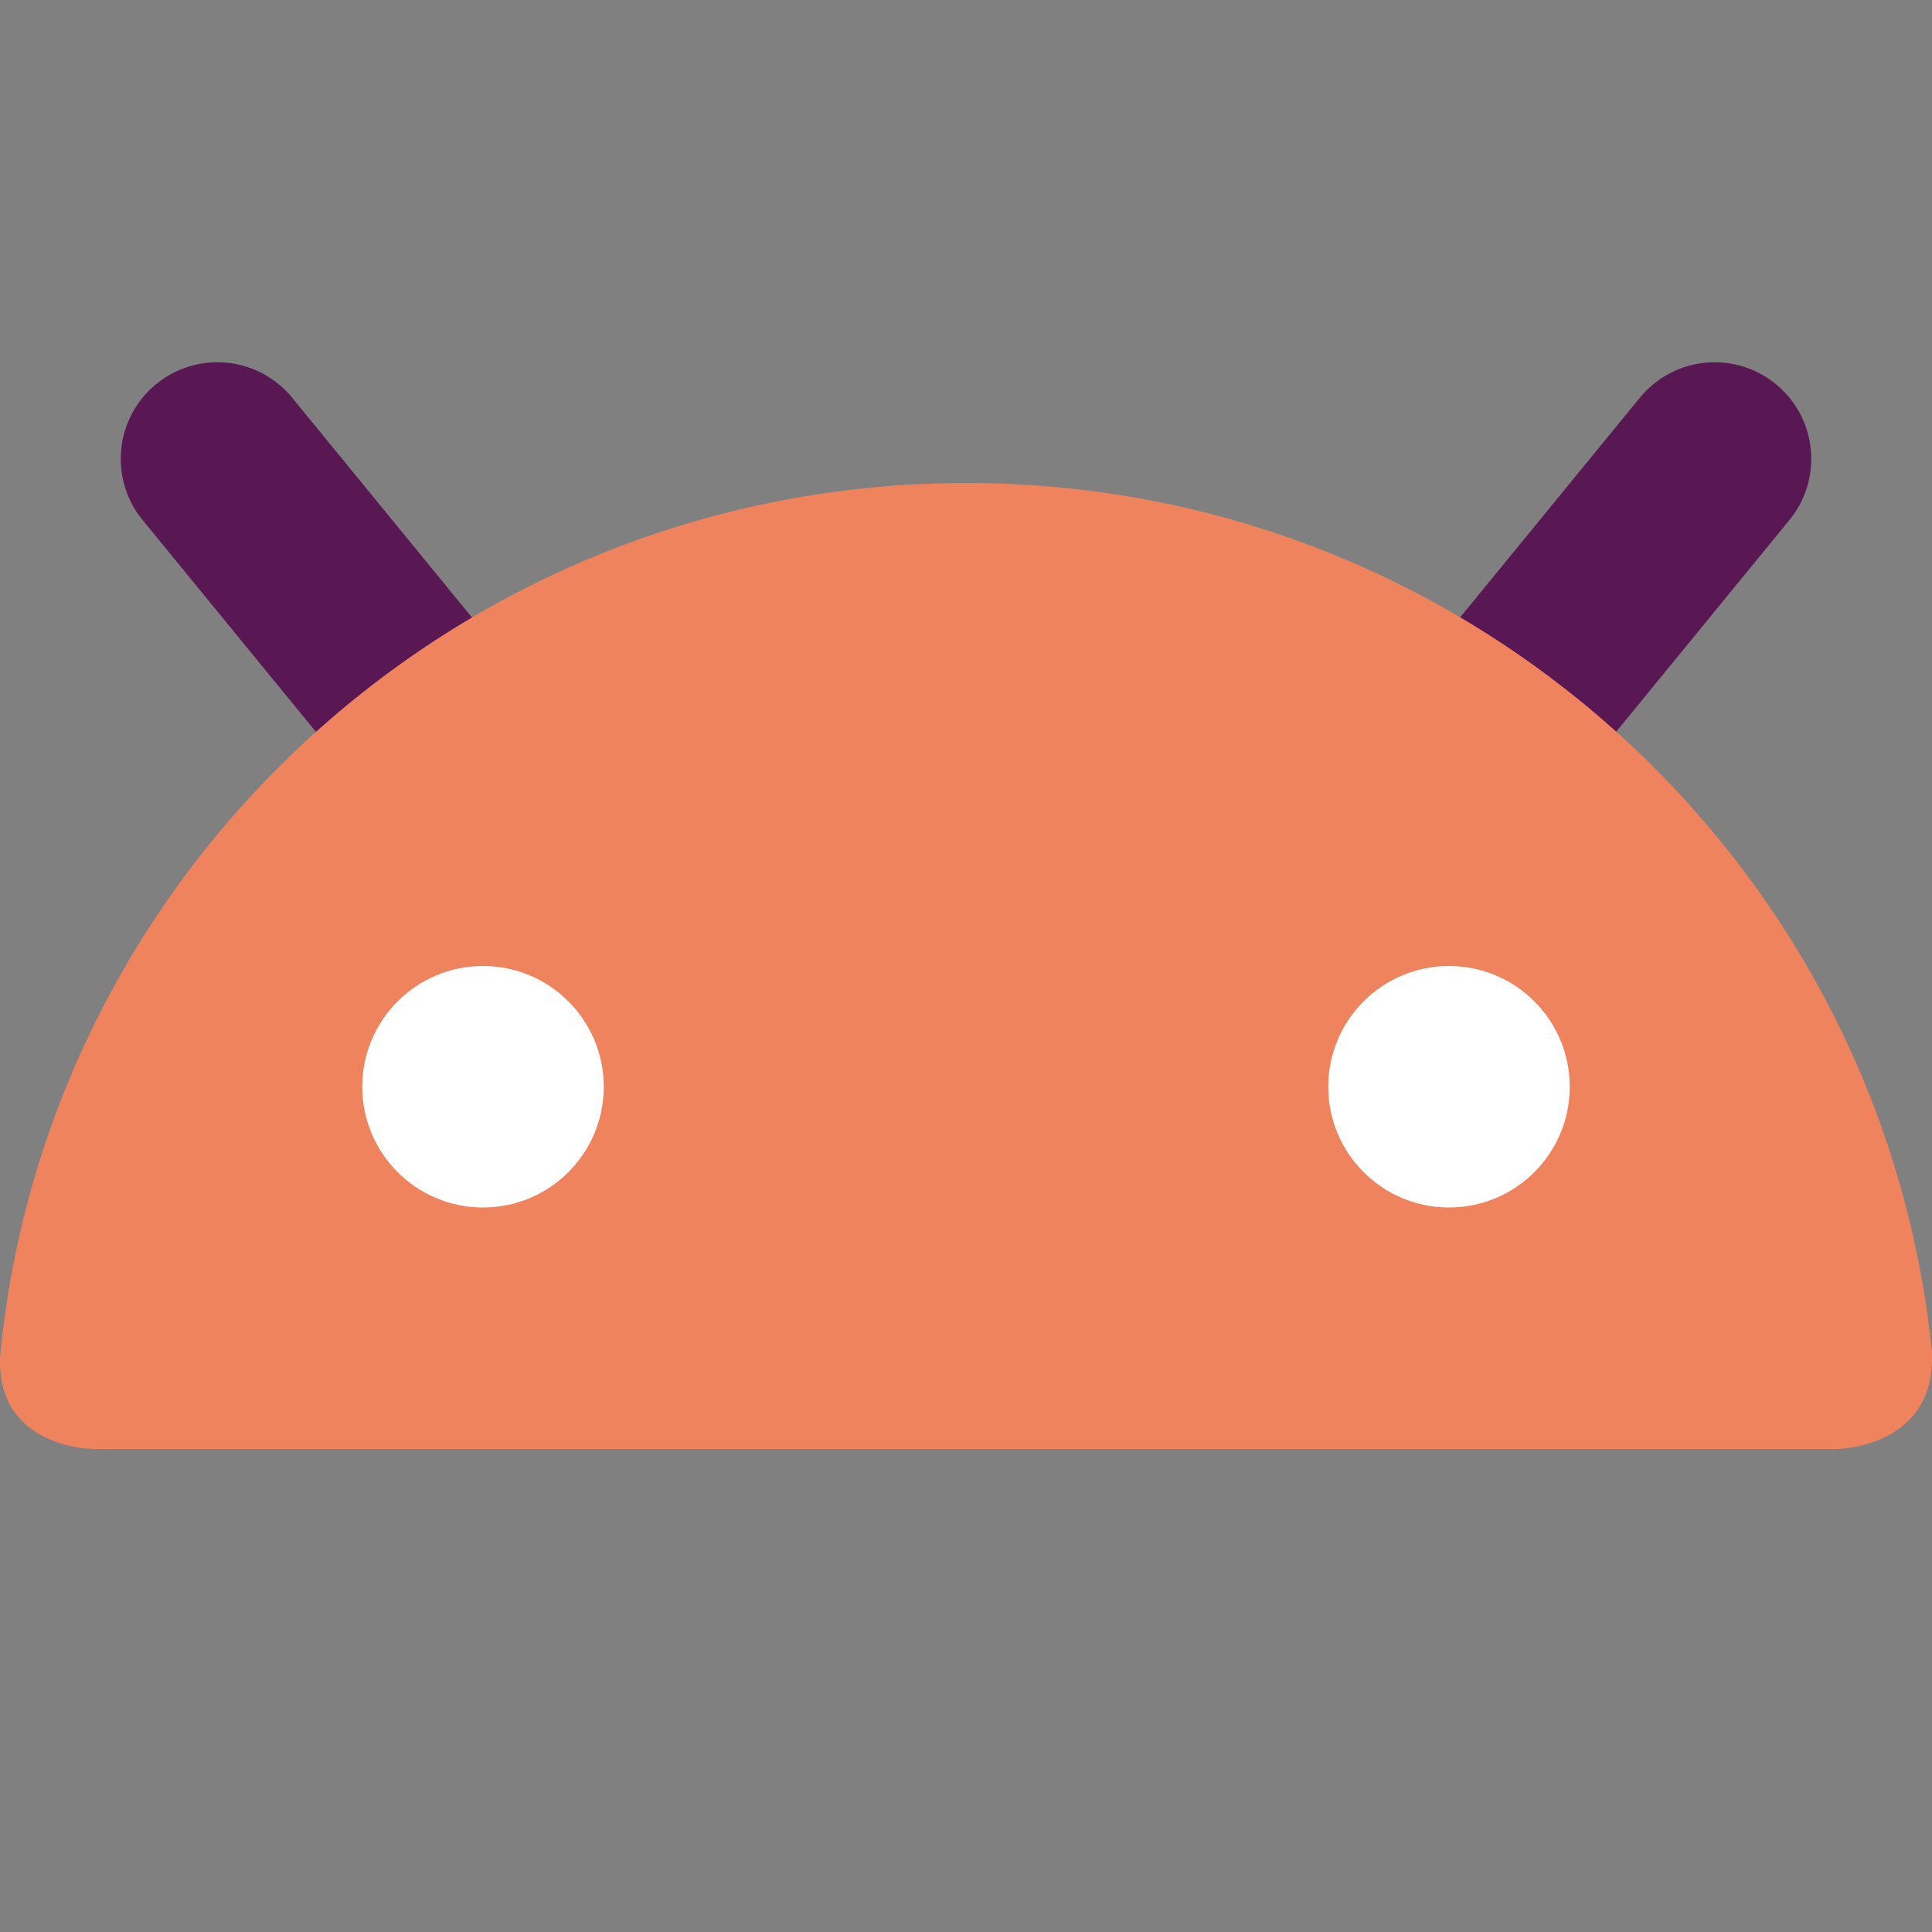 <svg xmlns="http://www.w3.org/2000/svg" width="16" height="16" version="1.1">
 <rect width="100%" height="100%" fill="#808080" stroke="none"/>
 <path style="fill:none;stroke:#591853;stroke-width:1.6;stroke-linecap:round" d="M 3.6,6 1.8,3.8"/>
 <path style="fill:none;stroke:#591853;stroke-width:1.6;stroke-linecap:round" d="M 12.4,6 14.2,3.8"/>
 <path style="fill:#ee835e" d="M 15.204,12 H 0.777 c 0,0 -0.812,0 -0.776,-0.77 C 0.39,7.173 3.824,4 8.002,4 12.167,4 15.591,7.153 15.999,11.192 16.039,12 15.204,12 15.204,12 Z"/>
 <circle style="fill:#ffffff" cx="4" cy="9" r="1"/>
 <circle style="fill:#ffffff" cx="-12" cy="9" r="1" transform="scale(-1,1)"/>
</svg>
